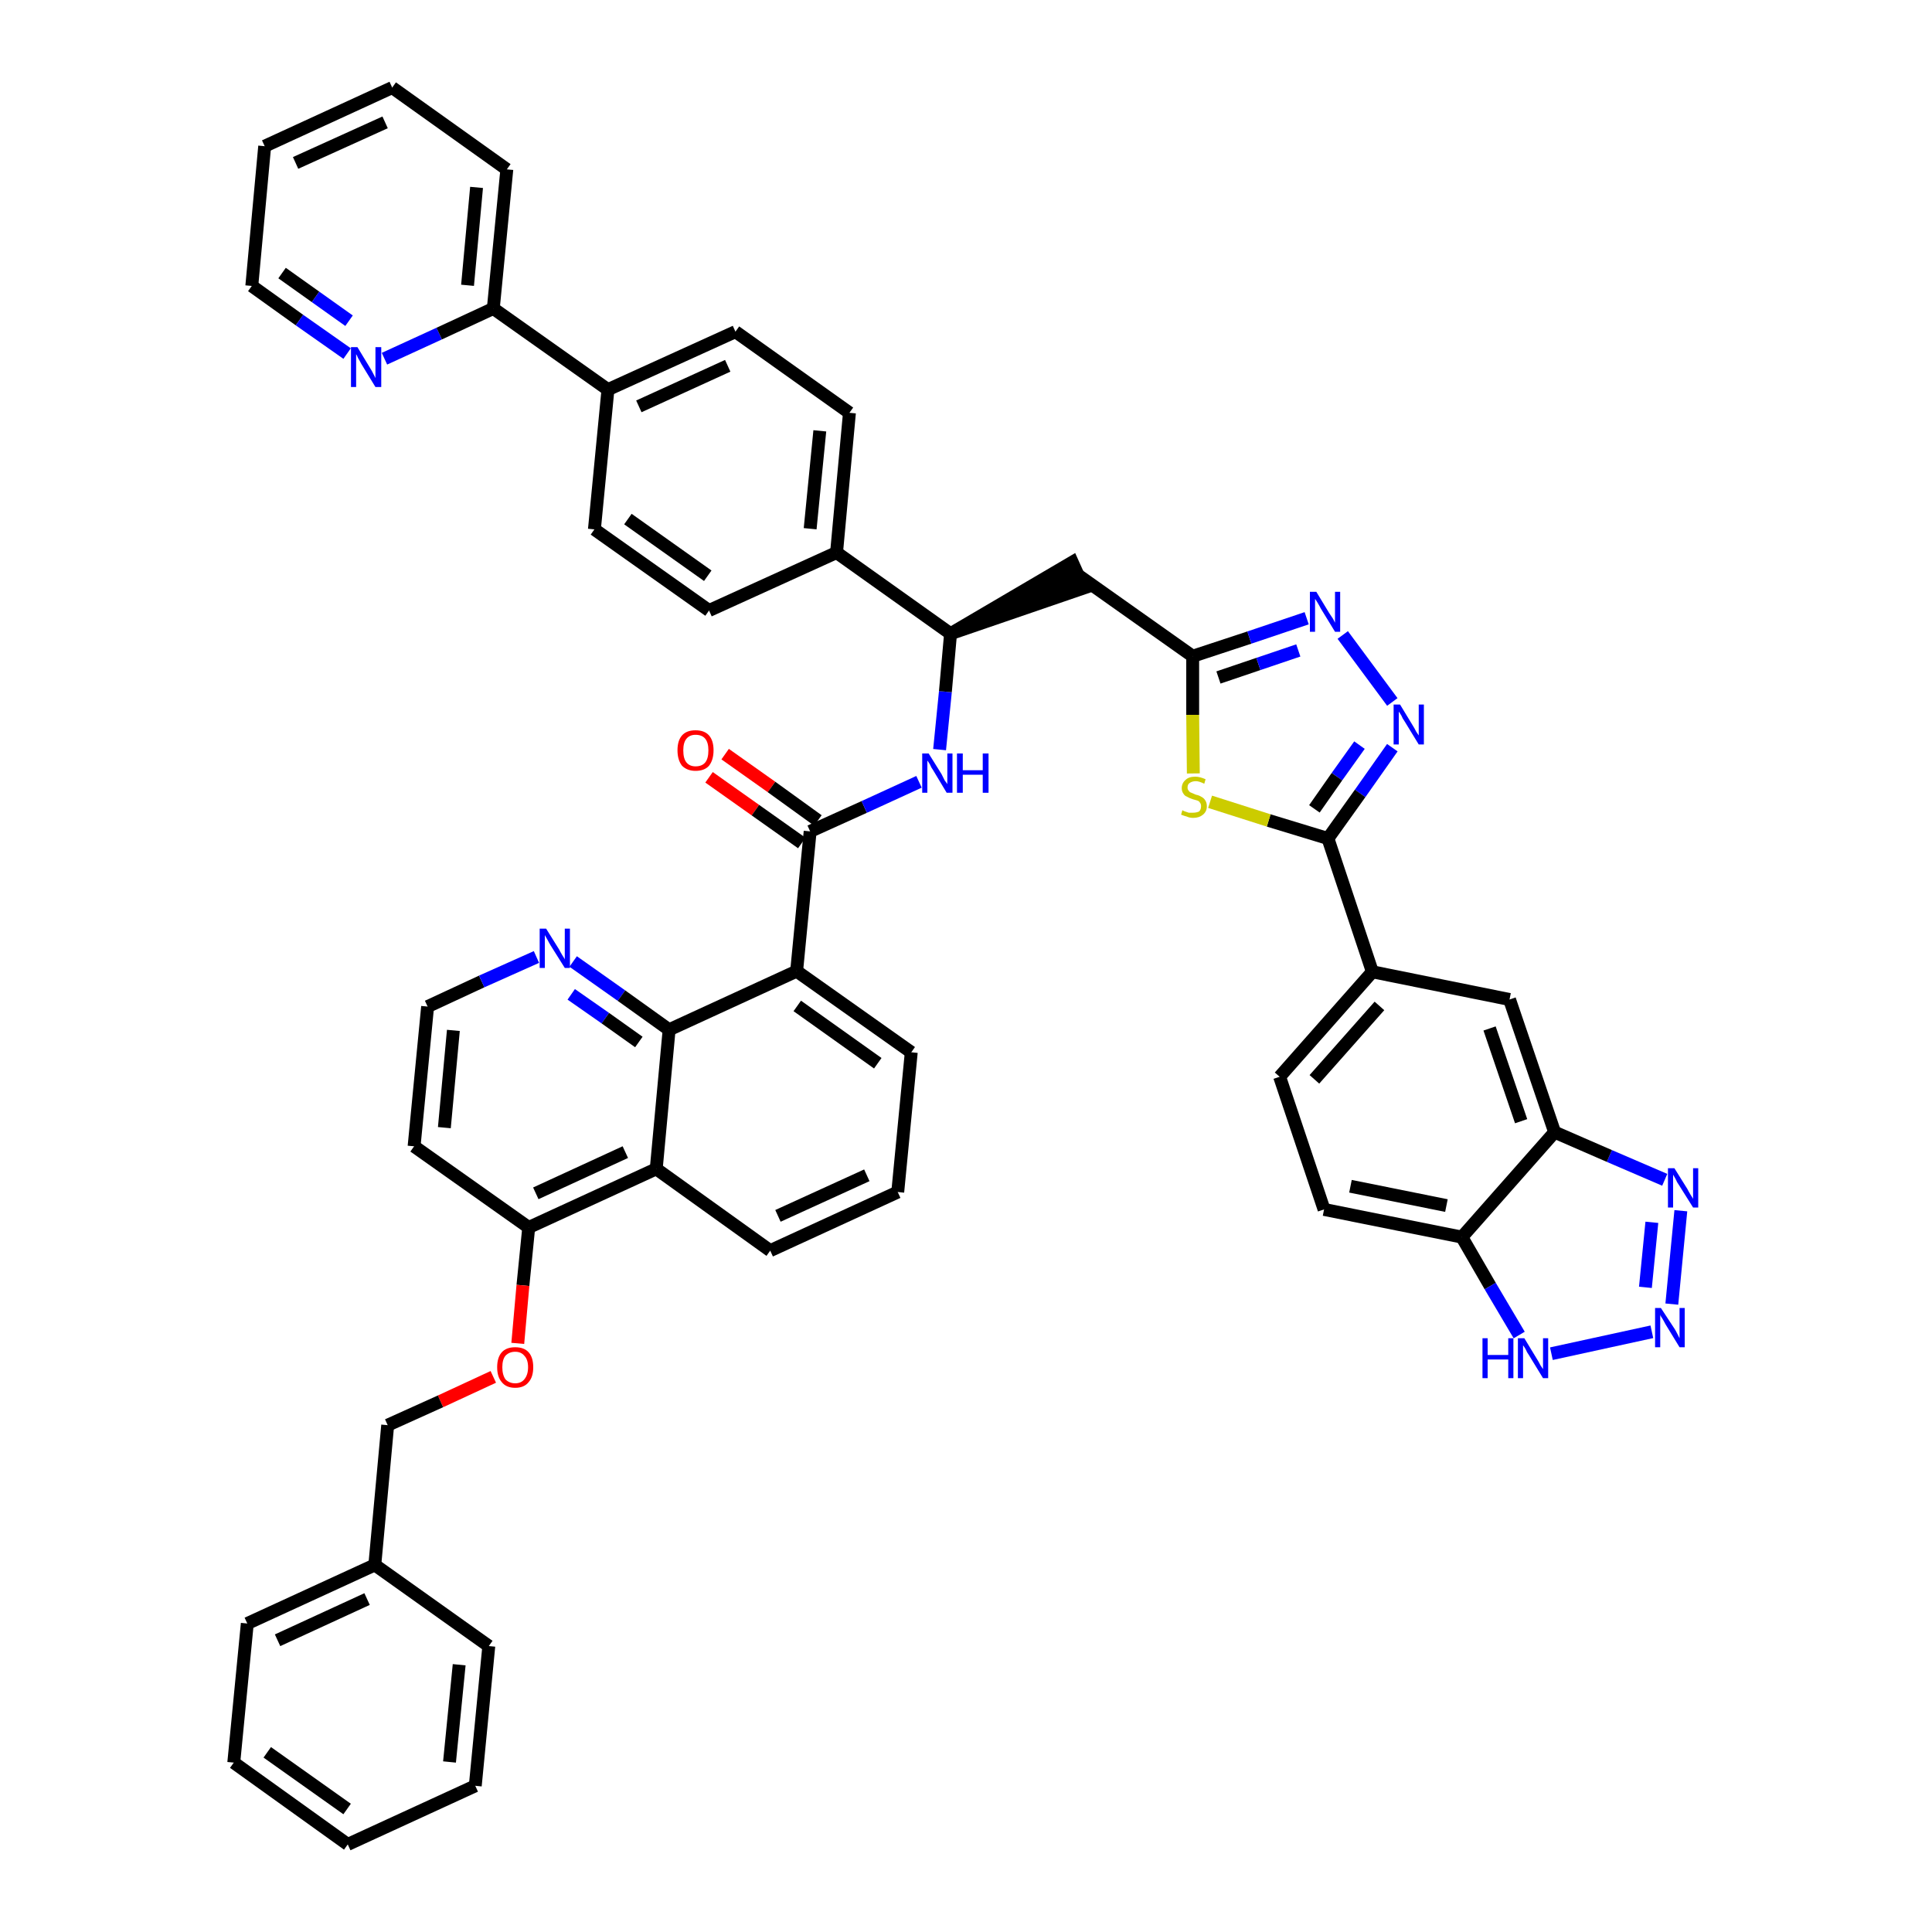 <?xml version='1.0' encoding='iso-8859-1'?>
<svg version='1.1' baseProfile='full'
              xmlns='http://www.w3.org/2000/svg'
                      xmlns:rdkit='http://www.rdkit.org/xml'
                      xmlns:xlink='http://www.w3.org/1999/xlink'
                  xml:space='preserve'
width='300px' height='300px' viewBox='0 0 300 300'>
<!-- END OF HEADER -->
<path class='bond-0 atom-0 atom-1' d='M 110.1,120.7 L 117.3,125.8' style='fill:none;fill-rule:evenodd;stroke:#FF0000;stroke-width:2.0px;stroke-linecap:butt;stroke-linejoin:miter;stroke-opacity:1' />
<path class='bond-0 atom-0 atom-1' d='M 117.3,125.8 L 124.5,130.9' style='fill:none;fill-rule:evenodd;stroke:#000000;stroke-width:2.0px;stroke-linecap:butt;stroke-linejoin:miter;stroke-opacity:1' />
<path class='bond-0 atom-0 atom-1' d='M 112.6,117.1 L 119.8,122.2' style='fill:none;fill-rule:evenodd;stroke:#FF0000;stroke-width:2.0px;stroke-linecap:butt;stroke-linejoin:miter;stroke-opacity:1' />
<path class='bond-0 atom-0 atom-1' d='M 119.8,122.2 L 127.0,127.4' style='fill:none;fill-rule:evenodd;stroke:#000000;stroke-width:2.0px;stroke-linecap:butt;stroke-linejoin:miter;stroke-opacity:1' />
<path class='bond-1 atom-1 atom-2' d='M 125.8,129.1 L 134.2,125.3' style='fill:none;fill-rule:evenodd;stroke:#000000;stroke-width:2.0px;stroke-linecap:butt;stroke-linejoin:miter;stroke-opacity:1' />
<path class='bond-1 atom-1 atom-2' d='M 134.2,125.3 L 142.7,121.4' style='fill:none;fill-rule:evenodd;stroke:#0000FF;stroke-width:2.0px;stroke-linecap:butt;stroke-linejoin:miter;stroke-opacity:1' />
<path class='bond-30 atom-1 atom-31' d='M 125.8,129.1 L 123.7,150.8' style='fill:none;fill-rule:evenodd;stroke:#000000;stroke-width:2.0px;stroke-linecap:butt;stroke-linejoin:miter;stroke-opacity:1' />
<path class='bond-2 atom-2 atom-3' d='M 145.9,116.4 L 146.8,107.4' style='fill:none;fill-rule:evenodd;stroke:#0000FF;stroke-width:2.0px;stroke-linecap:butt;stroke-linejoin:miter;stroke-opacity:1' />
<path class='bond-2 atom-2 atom-3' d='M 146.8,107.4 L 147.6,98.4' style='fill:none;fill-rule:evenodd;stroke:#000000;stroke-width:2.0px;stroke-linecap:butt;stroke-linejoin:miter;stroke-opacity:1' />
<path class='bond-3 atom-3 atom-4' d='M 147.6,98.4 L 168.3,91.3 L 166.5,87.3 Z' style='fill:#000000;fill-rule:evenodd;fill-opacity:1;stroke:#000000;stroke-width:2.0px;stroke-linecap:butt;stroke-linejoin:miter;stroke-opacity:1;' />
<path class='bond-18 atom-3 atom-19' d='M 147.6,98.4 L 129.9,85.8' style='fill:none;fill-rule:evenodd;stroke:#000000;stroke-width:2.0px;stroke-linecap:butt;stroke-linejoin:miter;stroke-opacity:1' />
<path class='bond-4 atom-4 atom-5' d='M 167.4,89.3 L 185.2,101.9' style='fill:none;fill-rule:evenodd;stroke:#000000;stroke-width:2.0px;stroke-linecap:butt;stroke-linejoin:miter;stroke-opacity:1' />
<path class='bond-5 atom-5 atom-6' d='M 185.2,101.9 L 194.0,99.0' style='fill:none;fill-rule:evenodd;stroke:#000000;stroke-width:2.0px;stroke-linecap:butt;stroke-linejoin:miter;stroke-opacity:1' />
<path class='bond-5 atom-5 atom-6' d='M 194.0,99.0 L 202.9,96.0' style='fill:none;fill-rule:evenodd;stroke:#0000FF;stroke-width:2.0px;stroke-linecap:butt;stroke-linejoin:miter;stroke-opacity:1' />
<path class='bond-5 atom-5 atom-6' d='M 189.2,105.2 L 195.4,103.1' style='fill:none;fill-rule:evenodd;stroke:#000000;stroke-width:2.0px;stroke-linecap:butt;stroke-linejoin:miter;stroke-opacity:1' />
<path class='bond-5 atom-5 atom-6' d='M 195.4,103.1 L 201.6,101.0' style='fill:none;fill-rule:evenodd;stroke:#0000FF;stroke-width:2.0px;stroke-linecap:butt;stroke-linejoin:miter;stroke-opacity:1' />
<path class='bond-48 atom-18 atom-5' d='M 185.3,120.1 L 185.2,111.0' style='fill:none;fill-rule:evenodd;stroke:#CCCC00;stroke-width:2.0px;stroke-linecap:butt;stroke-linejoin:miter;stroke-opacity:1' />
<path class='bond-48 atom-18 atom-5' d='M 185.2,111.0 L 185.2,101.9' style='fill:none;fill-rule:evenodd;stroke:#000000;stroke-width:2.0px;stroke-linecap:butt;stroke-linejoin:miter;stroke-opacity:1' />
<path class='bond-6 atom-6 atom-7' d='M 208.5,98.6 L 216.2,109.0' style='fill:none;fill-rule:evenodd;stroke:#0000FF;stroke-width:2.0px;stroke-linecap:butt;stroke-linejoin:miter;stroke-opacity:1' />
<path class='bond-7 atom-7 atom-8' d='M 216.2,116.1 L 211.2,123.2' style='fill:none;fill-rule:evenodd;stroke:#0000FF;stroke-width:2.0px;stroke-linecap:butt;stroke-linejoin:miter;stroke-opacity:1' />
<path class='bond-7 atom-7 atom-8' d='M 211.2,123.2 L 206.2,130.2' style='fill:none;fill-rule:evenodd;stroke:#000000;stroke-width:2.0px;stroke-linecap:butt;stroke-linejoin:miter;stroke-opacity:1' />
<path class='bond-7 atom-7 atom-8' d='M 211.1,115.7 L 207.6,120.6' style='fill:none;fill-rule:evenodd;stroke:#0000FF;stroke-width:2.0px;stroke-linecap:butt;stroke-linejoin:miter;stroke-opacity:1' />
<path class='bond-7 atom-7 atom-8' d='M 207.6,120.6 L 204.1,125.6' style='fill:none;fill-rule:evenodd;stroke:#000000;stroke-width:2.0px;stroke-linecap:butt;stroke-linejoin:miter;stroke-opacity:1' />
<path class='bond-8 atom-8 atom-9' d='M 206.2,130.2 L 213.1,150.9' style='fill:none;fill-rule:evenodd;stroke:#000000;stroke-width:2.0px;stroke-linecap:butt;stroke-linejoin:miter;stroke-opacity:1' />
<path class='bond-17 atom-8 atom-18' d='M 206.2,130.2 L 197.0,127.4' style='fill:none;fill-rule:evenodd;stroke:#000000;stroke-width:2.0px;stroke-linecap:butt;stroke-linejoin:miter;stroke-opacity:1' />
<path class='bond-17 atom-8 atom-18' d='M 197.0,127.4 L 187.9,124.5' style='fill:none;fill-rule:evenodd;stroke:#CCCC00;stroke-width:2.0px;stroke-linecap:butt;stroke-linejoin:miter;stroke-opacity:1' />
<path class='bond-9 atom-9 atom-10' d='M 213.1,150.9 L 198.7,167.2' style='fill:none;fill-rule:evenodd;stroke:#000000;stroke-width:2.0px;stroke-linecap:butt;stroke-linejoin:miter;stroke-opacity:1' />
<path class='bond-9 atom-9 atom-10' d='M 214.2,156.2 L 204.1,167.6' style='fill:none;fill-rule:evenodd;stroke:#000000;stroke-width:2.0px;stroke-linecap:butt;stroke-linejoin:miter;stroke-opacity:1' />
<path class='bond-51 atom-17 atom-9' d='M 234.4,155.2 L 213.1,150.9' style='fill:none;fill-rule:evenodd;stroke:#000000;stroke-width:2.0px;stroke-linecap:butt;stroke-linejoin:miter;stroke-opacity:1' />
<path class='bond-10 atom-10 atom-11' d='M 198.7,167.2 L 205.6,187.8' style='fill:none;fill-rule:evenodd;stroke:#000000;stroke-width:2.0px;stroke-linecap:butt;stroke-linejoin:miter;stroke-opacity:1' />
<path class='bond-11 atom-11 atom-12' d='M 205.6,187.8 L 227.0,192.1' style='fill:none;fill-rule:evenodd;stroke:#000000;stroke-width:2.0px;stroke-linecap:butt;stroke-linejoin:miter;stroke-opacity:1' />
<path class='bond-11 atom-11 atom-12' d='M 209.7,184.2 L 224.6,187.2' style='fill:none;fill-rule:evenodd;stroke:#000000;stroke-width:2.0px;stroke-linecap:butt;stroke-linejoin:miter;stroke-opacity:1' />
<path class='bond-12 atom-12 atom-13' d='M 227.0,192.1 L 231.4,199.7' style='fill:none;fill-rule:evenodd;stroke:#000000;stroke-width:2.0px;stroke-linecap:butt;stroke-linejoin:miter;stroke-opacity:1' />
<path class='bond-12 atom-12 atom-13' d='M 231.4,199.7 L 235.9,207.3' style='fill:none;fill-rule:evenodd;stroke:#0000FF;stroke-width:2.0px;stroke-linecap:butt;stroke-linejoin:miter;stroke-opacity:1' />
<path class='bond-54 atom-16 atom-12' d='M 241.4,175.8 L 227.0,192.1' style='fill:none;fill-rule:evenodd;stroke:#000000;stroke-width:2.0px;stroke-linecap:butt;stroke-linejoin:miter;stroke-opacity:1' />
<path class='bond-13 atom-13 atom-14' d='M 240.9,210.2 L 256.5,206.8' style='fill:none;fill-rule:evenodd;stroke:#0000FF;stroke-width:2.0px;stroke-linecap:butt;stroke-linejoin:miter;stroke-opacity:1' />
<path class='bond-14 atom-14 atom-15' d='M 259.6,202.5 L 261.0,188.0' style='fill:none;fill-rule:evenodd;stroke:#0000FF;stroke-width:2.0px;stroke-linecap:butt;stroke-linejoin:miter;stroke-opacity:1' />
<path class='bond-14 atom-14 atom-15' d='M 255.5,199.9 L 256.5,189.8' style='fill:none;fill-rule:evenodd;stroke:#0000FF;stroke-width:2.0px;stroke-linecap:butt;stroke-linejoin:miter;stroke-opacity:1' />
<path class='bond-15 atom-15 atom-16' d='M 258.5,183.2 L 249.9,179.5' style='fill:none;fill-rule:evenodd;stroke:#0000FF;stroke-width:2.0px;stroke-linecap:butt;stroke-linejoin:miter;stroke-opacity:1' />
<path class='bond-15 atom-15 atom-16' d='M 249.9,179.5 L 241.4,175.8' style='fill:none;fill-rule:evenodd;stroke:#000000;stroke-width:2.0px;stroke-linecap:butt;stroke-linejoin:miter;stroke-opacity:1' />
<path class='bond-16 atom-16 atom-17' d='M 241.4,175.8 L 234.4,155.2' style='fill:none;fill-rule:evenodd;stroke:#000000;stroke-width:2.0px;stroke-linecap:butt;stroke-linejoin:miter;stroke-opacity:1' />
<path class='bond-16 atom-16 atom-17' d='M 236.2,174.1 L 231.3,159.7' style='fill:none;fill-rule:evenodd;stroke:#000000;stroke-width:2.0px;stroke-linecap:butt;stroke-linejoin:miter;stroke-opacity:1' />
<path class='bond-19 atom-19 atom-20' d='M 129.9,85.8 L 131.9,64.1' style='fill:none;fill-rule:evenodd;stroke:#000000;stroke-width:2.0px;stroke-linecap:butt;stroke-linejoin:miter;stroke-opacity:1' />
<path class='bond-19 atom-19 atom-20' d='M 125.8,82.1 L 127.3,66.9' style='fill:none;fill-rule:evenodd;stroke:#000000;stroke-width:2.0px;stroke-linecap:butt;stroke-linejoin:miter;stroke-opacity:1' />
<path class='bond-49 atom-30 atom-19' d='M 110.1,94.8 L 129.9,85.8' style='fill:none;fill-rule:evenodd;stroke:#000000;stroke-width:2.0px;stroke-linecap:butt;stroke-linejoin:miter;stroke-opacity:1' />
<path class='bond-20 atom-20 atom-21' d='M 131.9,64.1 L 114.2,51.5' style='fill:none;fill-rule:evenodd;stroke:#000000;stroke-width:2.0px;stroke-linecap:butt;stroke-linejoin:miter;stroke-opacity:1' />
<path class='bond-21 atom-21 atom-22' d='M 114.2,51.5 L 94.4,60.5' style='fill:none;fill-rule:evenodd;stroke:#000000;stroke-width:2.0px;stroke-linecap:butt;stroke-linejoin:miter;stroke-opacity:1' />
<path class='bond-21 atom-21 atom-22' d='M 113.0,56.8 L 99.2,63.1' style='fill:none;fill-rule:evenodd;stroke:#000000;stroke-width:2.0px;stroke-linecap:butt;stroke-linejoin:miter;stroke-opacity:1' />
<path class='bond-22 atom-22 atom-23' d='M 94.4,60.5 L 76.6,47.9' style='fill:none;fill-rule:evenodd;stroke:#000000;stroke-width:2.0px;stroke-linecap:butt;stroke-linejoin:miter;stroke-opacity:1' />
<path class='bond-28 atom-22 atom-29' d='M 94.4,60.5 L 92.3,82.2' style='fill:none;fill-rule:evenodd;stroke:#000000;stroke-width:2.0px;stroke-linecap:butt;stroke-linejoin:miter;stroke-opacity:1' />
<path class='bond-23 atom-23 atom-24' d='M 76.6,47.9 L 78.7,26.3' style='fill:none;fill-rule:evenodd;stroke:#000000;stroke-width:2.0px;stroke-linecap:butt;stroke-linejoin:miter;stroke-opacity:1' />
<path class='bond-23 atom-23 atom-24' d='M 72.6,44.3 L 74.0,29.1' style='fill:none;fill-rule:evenodd;stroke:#000000;stroke-width:2.0px;stroke-linecap:butt;stroke-linejoin:miter;stroke-opacity:1' />
<path class='bond-52 atom-28 atom-23' d='M 59.7,55.7 L 68.2,51.8' style='fill:none;fill-rule:evenodd;stroke:#0000FF;stroke-width:2.0px;stroke-linecap:butt;stroke-linejoin:miter;stroke-opacity:1' />
<path class='bond-52 atom-28 atom-23' d='M 68.2,51.8 L 76.6,47.9' style='fill:none;fill-rule:evenodd;stroke:#000000;stroke-width:2.0px;stroke-linecap:butt;stroke-linejoin:miter;stroke-opacity:1' />
<path class='bond-24 atom-24 atom-25' d='M 78.7,26.3 L 60.9,13.6' style='fill:none;fill-rule:evenodd;stroke:#000000;stroke-width:2.0px;stroke-linecap:butt;stroke-linejoin:miter;stroke-opacity:1' />
<path class='bond-25 atom-25 atom-26' d='M 60.9,13.6 L 41.1,22.7' style='fill:none;fill-rule:evenodd;stroke:#000000;stroke-width:2.0px;stroke-linecap:butt;stroke-linejoin:miter;stroke-opacity:1' />
<path class='bond-25 atom-25 atom-26' d='M 59.8,19.0 L 45.9,25.3' style='fill:none;fill-rule:evenodd;stroke:#000000;stroke-width:2.0px;stroke-linecap:butt;stroke-linejoin:miter;stroke-opacity:1' />
<path class='bond-26 atom-26 atom-27' d='M 41.1,22.7 L 39.1,44.4' style='fill:none;fill-rule:evenodd;stroke:#000000;stroke-width:2.0px;stroke-linecap:butt;stroke-linejoin:miter;stroke-opacity:1' />
<path class='bond-27 atom-27 atom-28' d='M 39.1,44.4 L 46.5,49.7' style='fill:none;fill-rule:evenodd;stroke:#000000;stroke-width:2.0px;stroke-linecap:butt;stroke-linejoin:miter;stroke-opacity:1' />
<path class='bond-27 atom-27 atom-28' d='M 46.5,49.7 L 53.9,54.9' style='fill:none;fill-rule:evenodd;stroke:#0000FF;stroke-width:2.0px;stroke-linecap:butt;stroke-linejoin:miter;stroke-opacity:1' />
<path class='bond-27 atom-27 atom-28' d='M 43.8,42.4 L 49.0,46.1' style='fill:none;fill-rule:evenodd;stroke:#000000;stroke-width:2.0px;stroke-linecap:butt;stroke-linejoin:miter;stroke-opacity:1' />
<path class='bond-27 atom-27 atom-28' d='M 49.0,46.1 L 54.2,49.8' style='fill:none;fill-rule:evenodd;stroke:#0000FF;stroke-width:2.0px;stroke-linecap:butt;stroke-linejoin:miter;stroke-opacity:1' />
<path class='bond-29 atom-29 atom-30' d='M 92.3,82.2 L 110.1,94.8' style='fill:none;fill-rule:evenodd;stroke:#000000;stroke-width:2.0px;stroke-linecap:butt;stroke-linejoin:miter;stroke-opacity:1' />
<path class='bond-29 atom-29 atom-30' d='M 97.5,80.6 L 109.9,89.4' style='fill:none;fill-rule:evenodd;stroke:#000000;stroke-width:2.0px;stroke-linecap:butt;stroke-linejoin:miter;stroke-opacity:1' />
<path class='bond-31 atom-31 atom-32' d='M 123.7,150.8 L 141.5,163.4' style='fill:none;fill-rule:evenodd;stroke:#000000;stroke-width:2.0px;stroke-linecap:butt;stroke-linejoin:miter;stroke-opacity:1' />
<path class='bond-31 atom-31 atom-32' d='M 123.8,156.2 L 136.3,165.1' style='fill:none;fill-rule:evenodd;stroke:#000000;stroke-width:2.0px;stroke-linecap:butt;stroke-linejoin:miter;stroke-opacity:1' />
<path class='bond-50 atom-48 atom-31' d='M 103.9,159.9 L 123.7,150.8' style='fill:none;fill-rule:evenodd;stroke:#000000;stroke-width:2.0px;stroke-linecap:butt;stroke-linejoin:miter;stroke-opacity:1' />
<path class='bond-32 atom-32 atom-33' d='M 141.5,163.4 L 139.4,185.1' style='fill:none;fill-rule:evenodd;stroke:#000000;stroke-width:2.0px;stroke-linecap:butt;stroke-linejoin:miter;stroke-opacity:1' />
<path class='bond-33 atom-33 atom-34' d='M 139.4,185.1 L 119.6,194.2' style='fill:none;fill-rule:evenodd;stroke:#000000;stroke-width:2.0px;stroke-linecap:butt;stroke-linejoin:miter;stroke-opacity:1' />
<path class='bond-33 atom-33 atom-34' d='M 134.6,182.5 L 120.8,188.8' style='fill:none;fill-rule:evenodd;stroke:#000000;stroke-width:2.0px;stroke-linecap:butt;stroke-linejoin:miter;stroke-opacity:1' />
<path class='bond-34 atom-34 atom-35' d='M 119.6,194.2 L 101.9,181.5' style='fill:none;fill-rule:evenodd;stroke:#000000;stroke-width:2.0px;stroke-linecap:butt;stroke-linejoin:miter;stroke-opacity:1' />
<path class='bond-35 atom-35 atom-36' d='M 101.9,181.5 L 82.1,190.6' style='fill:none;fill-rule:evenodd;stroke:#000000;stroke-width:2.0px;stroke-linecap:butt;stroke-linejoin:miter;stroke-opacity:1' />
<path class='bond-35 atom-35 atom-36' d='M 97.1,178.9 L 83.2,185.3' style='fill:none;fill-rule:evenodd;stroke:#000000;stroke-width:2.0px;stroke-linecap:butt;stroke-linejoin:miter;stroke-opacity:1' />
<path class='bond-53 atom-48 atom-35' d='M 103.9,159.9 L 101.9,181.5' style='fill:none;fill-rule:evenodd;stroke:#000000;stroke-width:2.0px;stroke-linecap:butt;stroke-linejoin:miter;stroke-opacity:1' />
<path class='bond-36 atom-36 atom-37' d='M 82.1,190.6 L 81.2,199.6' style='fill:none;fill-rule:evenodd;stroke:#000000;stroke-width:2.0px;stroke-linecap:butt;stroke-linejoin:miter;stroke-opacity:1' />
<path class='bond-36 atom-36 atom-37' d='M 81.2,199.6 L 80.4,208.6' style='fill:none;fill-rule:evenodd;stroke:#FF0000;stroke-width:2.0px;stroke-linecap:butt;stroke-linejoin:miter;stroke-opacity:1' />
<path class='bond-44 atom-36 atom-45' d='M 82.1,190.6 L 64.3,178.0' style='fill:none;fill-rule:evenodd;stroke:#000000;stroke-width:2.0px;stroke-linecap:butt;stroke-linejoin:miter;stroke-opacity:1' />
<path class='bond-37 atom-37 atom-38' d='M 76.6,213.8 L 68.4,217.6' style='fill:none;fill-rule:evenodd;stroke:#FF0000;stroke-width:2.0px;stroke-linecap:butt;stroke-linejoin:miter;stroke-opacity:1' />
<path class='bond-37 atom-37 atom-38' d='M 68.4,217.6 L 60.2,221.3' style='fill:none;fill-rule:evenodd;stroke:#000000;stroke-width:2.0px;stroke-linecap:butt;stroke-linejoin:miter;stroke-opacity:1' />
<path class='bond-38 atom-38 atom-39' d='M 60.2,221.3 L 58.2,243.0' style='fill:none;fill-rule:evenodd;stroke:#000000;stroke-width:2.0px;stroke-linecap:butt;stroke-linejoin:miter;stroke-opacity:1' />
<path class='bond-39 atom-39 atom-40' d='M 58.2,243.0 L 38.4,252.1' style='fill:none;fill-rule:evenodd;stroke:#000000;stroke-width:2.0px;stroke-linecap:butt;stroke-linejoin:miter;stroke-opacity:1' />
<path class='bond-39 atom-39 atom-40' d='M 57.0,248.3 L 43.1,254.7' style='fill:none;fill-rule:evenodd;stroke:#000000;stroke-width:2.0px;stroke-linecap:butt;stroke-linejoin:miter;stroke-opacity:1' />
<path class='bond-55 atom-44 atom-39' d='M 75.9,255.6 L 58.2,243.0' style='fill:none;fill-rule:evenodd;stroke:#000000;stroke-width:2.0px;stroke-linecap:butt;stroke-linejoin:miter;stroke-opacity:1' />
<path class='bond-40 atom-40 atom-41' d='M 38.4,252.1 L 36.3,273.7' style='fill:none;fill-rule:evenodd;stroke:#000000;stroke-width:2.0px;stroke-linecap:butt;stroke-linejoin:miter;stroke-opacity:1' />
<path class='bond-41 atom-41 atom-42' d='M 36.3,273.7 L 54.0,286.4' style='fill:none;fill-rule:evenodd;stroke:#000000;stroke-width:2.0px;stroke-linecap:butt;stroke-linejoin:miter;stroke-opacity:1' />
<path class='bond-41 atom-41 atom-42' d='M 41.5,272.1 L 53.9,280.9' style='fill:none;fill-rule:evenodd;stroke:#000000;stroke-width:2.0px;stroke-linecap:butt;stroke-linejoin:miter;stroke-opacity:1' />
<path class='bond-42 atom-42 atom-43' d='M 54.0,286.4 L 73.8,277.3' style='fill:none;fill-rule:evenodd;stroke:#000000;stroke-width:2.0px;stroke-linecap:butt;stroke-linejoin:miter;stroke-opacity:1' />
<path class='bond-43 atom-43 atom-44' d='M 73.8,277.3 L 75.9,255.6' style='fill:none;fill-rule:evenodd;stroke:#000000;stroke-width:2.0px;stroke-linecap:butt;stroke-linejoin:miter;stroke-opacity:1' />
<path class='bond-43 atom-43 atom-44' d='M 69.8,273.6 L 71.3,258.5' style='fill:none;fill-rule:evenodd;stroke:#000000;stroke-width:2.0px;stroke-linecap:butt;stroke-linejoin:miter;stroke-opacity:1' />
<path class='bond-45 atom-45 atom-46' d='M 64.3,178.0 L 66.4,156.3' style='fill:none;fill-rule:evenodd;stroke:#000000;stroke-width:2.0px;stroke-linecap:butt;stroke-linejoin:miter;stroke-opacity:1' />
<path class='bond-45 atom-45 atom-46' d='M 69.0,175.1 L 70.4,160.0' style='fill:none;fill-rule:evenodd;stroke:#000000;stroke-width:2.0px;stroke-linecap:butt;stroke-linejoin:miter;stroke-opacity:1' />
<path class='bond-46 atom-46 atom-47' d='M 66.4,156.3 L 74.8,152.4' style='fill:none;fill-rule:evenodd;stroke:#000000;stroke-width:2.0px;stroke-linecap:butt;stroke-linejoin:miter;stroke-opacity:1' />
<path class='bond-46 atom-46 atom-47' d='M 74.8,152.4 L 83.3,148.6' style='fill:none;fill-rule:evenodd;stroke:#0000FF;stroke-width:2.0px;stroke-linecap:butt;stroke-linejoin:miter;stroke-opacity:1' />
<path class='bond-47 atom-47 atom-48' d='M 89.0,149.3 L 96.5,154.6' style='fill:none;fill-rule:evenodd;stroke:#0000FF;stroke-width:2.0px;stroke-linecap:butt;stroke-linejoin:miter;stroke-opacity:1' />
<path class='bond-47 atom-47 atom-48' d='M 96.5,154.6 L 103.9,159.9' style='fill:none;fill-rule:evenodd;stroke:#000000;stroke-width:2.0px;stroke-linecap:butt;stroke-linejoin:miter;stroke-opacity:1' />
<path class='bond-47 atom-47 atom-48' d='M 88.7,154.4 L 94.0,158.1' style='fill:none;fill-rule:evenodd;stroke:#0000FF;stroke-width:2.0px;stroke-linecap:butt;stroke-linejoin:miter;stroke-opacity:1' />
<path class='bond-47 atom-47 atom-48' d='M 94.0,158.1 L 99.2,161.8' style='fill:none;fill-rule:evenodd;stroke:#000000;stroke-width:2.0px;stroke-linecap:butt;stroke-linejoin:miter;stroke-opacity:1' />
<path  class='atom-0' d='M 105.2 116.5
Q 105.2 115.0, 105.9 114.2
Q 106.6 113.4, 108.0 113.4
Q 109.4 113.4, 110.1 114.2
Q 110.8 115.0, 110.8 116.5
Q 110.8 118.0, 110.1 118.9
Q 109.4 119.7, 108.0 119.7
Q 106.7 119.7, 105.9 118.9
Q 105.2 118.0, 105.2 116.5
M 108.0 119.0
Q 109.0 119.0, 109.5 118.4
Q 110.0 117.8, 110.0 116.5
Q 110.0 115.3, 109.5 114.7
Q 109.0 114.1, 108.0 114.1
Q 107.1 114.1, 106.6 114.7
Q 106.1 115.3, 106.1 116.5
Q 106.1 117.8, 106.6 118.4
Q 107.1 119.0, 108.0 119.0
' fill='#FF0000'/>
<path  class='atom-2' d='M 144.2 117.0
L 146.2 120.2
Q 146.4 120.6, 146.7 121.2
Q 147.1 121.7, 147.1 121.8
L 147.1 117.0
L 147.9 117.0
L 147.9 123.1
L 147.0 123.1
L 144.9 119.6
Q 144.6 119.2, 144.4 118.7
Q 144.1 118.2, 144.0 118.1
L 144.0 123.1
L 143.2 123.1
L 143.2 117.0
L 144.2 117.0
' fill='#0000FF'/>
<path  class='atom-2' d='M 148.6 117.0
L 149.5 117.0
L 149.5 119.6
L 152.6 119.6
L 152.6 117.0
L 153.5 117.0
L 153.5 123.1
L 152.6 123.1
L 152.6 120.3
L 149.5 120.3
L 149.5 123.1
L 148.6 123.1
L 148.6 117.0
' fill='#0000FF'/>
<path  class='atom-6' d='M 204.4 91.9
L 206.4 95.2
Q 206.6 95.5, 207.0 96.1
Q 207.3 96.7, 207.3 96.7
L 207.3 91.9
L 208.1 91.9
L 208.1 98.1
L 207.3 98.1
L 205.1 94.5
Q 204.9 94.1, 204.6 93.6
Q 204.3 93.1, 204.2 93.0
L 204.2 98.1
L 203.4 98.1
L 203.4 91.9
L 204.4 91.9
' fill='#0000FF'/>
<path  class='atom-7' d='M 217.4 109.4
L 219.4 112.7
Q 219.6 113.0, 219.9 113.6
Q 220.3 114.2, 220.3 114.2
L 220.3 109.4
L 221.1 109.4
L 221.1 115.6
L 220.3 115.6
L 218.1 112.0
Q 217.8 111.6, 217.6 111.1
Q 217.3 110.6, 217.2 110.5
L 217.2 115.6
L 216.4 115.6
L 216.4 109.4
L 217.4 109.4
' fill='#0000FF'/>
<path  class='atom-13' d='M 230.2 207.8
L 231.0 207.8
L 231.0 210.4
L 234.2 210.4
L 234.2 207.8
L 235.0 207.8
L 235.0 214.0
L 234.2 214.0
L 234.2 211.1
L 231.0 211.1
L 231.0 214.0
L 230.2 214.0
L 230.2 207.8
' fill='#0000FF'/>
<path  class='atom-13' d='M 236.7 207.8
L 238.7 211.1
Q 238.9 211.4, 239.2 212.0
Q 239.6 212.6, 239.6 212.6
L 239.6 207.8
L 240.4 207.8
L 240.4 214.0
L 239.6 214.0
L 237.4 210.4
Q 237.1 210.0, 236.9 209.5
Q 236.6 209.0, 236.5 208.9
L 236.5 214.0
L 235.7 214.0
L 235.7 207.8
L 236.7 207.8
' fill='#0000FF'/>
<path  class='atom-14' d='M 257.9 203.1
L 260.0 206.3
Q 260.2 206.6, 260.5 207.2
Q 260.8 207.8, 260.8 207.8
L 260.8 203.1
L 261.6 203.1
L 261.6 209.2
L 260.8 209.2
L 258.6 205.6
Q 258.4 205.2, 258.1 204.7
Q 257.8 204.3, 257.8 204.1
L 257.8 209.2
L 257.0 209.2
L 257.0 203.1
L 257.9 203.1
' fill='#0000FF'/>
<path  class='atom-15' d='M 260.0 181.4
L 262.0 184.6
Q 262.2 185.0, 262.5 185.5
Q 262.9 186.1, 262.9 186.2
L 262.9 181.4
L 263.7 181.4
L 263.7 187.5
L 262.9 187.5
L 260.7 184.0
Q 260.4 183.6, 260.2 183.1
Q 259.9 182.6, 259.8 182.4
L 259.8 187.5
L 259.0 187.5
L 259.0 181.4
L 260.0 181.4
' fill='#0000FF'/>
<path  class='atom-18' d='M 183.6 125.8
Q 183.7 125.9, 184.0 126.0
Q 184.3 126.1, 184.6 126.2
Q 184.9 126.2, 185.2 126.2
Q 185.8 126.2, 186.2 126.0
Q 186.5 125.7, 186.5 125.2
Q 186.5 124.8, 186.3 124.6
Q 186.2 124.4, 185.9 124.3
Q 185.6 124.2, 185.2 124.1
Q 184.6 123.9, 184.3 123.7
Q 184.0 123.6, 183.8 123.3
Q 183.5 122.9, 183.5 122.4
Q 183.5 121.6, 184.1 121.1
Q 184.6 120.6, 185.6 120.6
Q 186.3 120.6, 187.2 121.0
L 187.0 121.7
Q 186.2 121.3, 185.7 121.3
Q 185.1 121.3, 184.7 121.6
Q 184.4 121.8, 184.4 122.3
Q 184.4 122.6, 184.6 122.8
Q 184.7 123.0, 185.0 123.1
Q 185.2 123.2, 185.7 123.4
Q 186.2 123.5, 186.5 123.7
Q 186.9 123.9, 187.1 124.2
Q 187.4 124.6, 187.4 125.2
Q 187.4 126.0, 186.8 126.5
Q 186.2 127.0, 185.3 127.0
Q 184.7 127.0, 184.3 126.8
Q 183.9 126.7, 183.4 126.5
L 183.6 125.8
' fill='#CCCC00'/>
<path  class='atom-28' d='M 55.5 53.9
L 57.5 57.2
Q 57.7 57.5, 58.0 58.1
Q 58.3 58.7, 58.3 58.7
L 58.3 53.9
L 59.2 53.9
L 59.2 60.1
L 58.3 60.1
L 56.1 56.5
Q 55.9 56.1, 55.6 55.6
Q 55.4 55.1, 55.3 55.0
L 55.3 60.1
L 54.5 60.1
L 54.5 53.9
L 55.5 53.9
' fill='#0000FF'/>
<path  class='atom-37' d='M 77.2 212.3
Q 77.2 210.8, 77.9 210.0
Q 78.6 209.2, 80.0 209.2
Q 81.4 209.2, 82.1 210.0
Q 82.8 210.8, 82.8 212.3
Q 82.8 213.8, 82.1 214.6
Q 81.4 215.5, 80.0 215.5
Q 78.6 215.5, 77.9 214.6
Q 77.2 213.8, 77.2 212.3
M 80.0 214.8
Q 80.9 214.8, 81.4 214.2
Q 82.0 213.5, 82.0 212.3
Q 82.0 211.1, 81.4 210.5
Q 80.9 209.9, 80.0 209.9
Q 79.1 209.9, 78.5 210.5
Q 78.0 211.1, 78.0 212.3
Q 78.0 213.5, 78.5 214.2
Q 79.1 214.8, 80.0 214.8
' fill='#FF0000'/>
<path  class='atom-47' d='M 84.8 144.2
L 86.8 147.4
Q 87.0 147.8, 87.3 148.3
Q 87.7 148.9, 87.7 149.0
L 87.7 144.2
L 88.5 144.2
L 88.5 150.3
L 87.7 150.3
L 85.5 146.8
Q 85.2 146.3, 85.0 145.9
Q 84.7 145.4, 84.6 145.2
L 84.6 150.3
L 83.8 150.3
L 83.8 144.2
L 84.8 144.2
' fill='#0000FF'/>
</svg>
